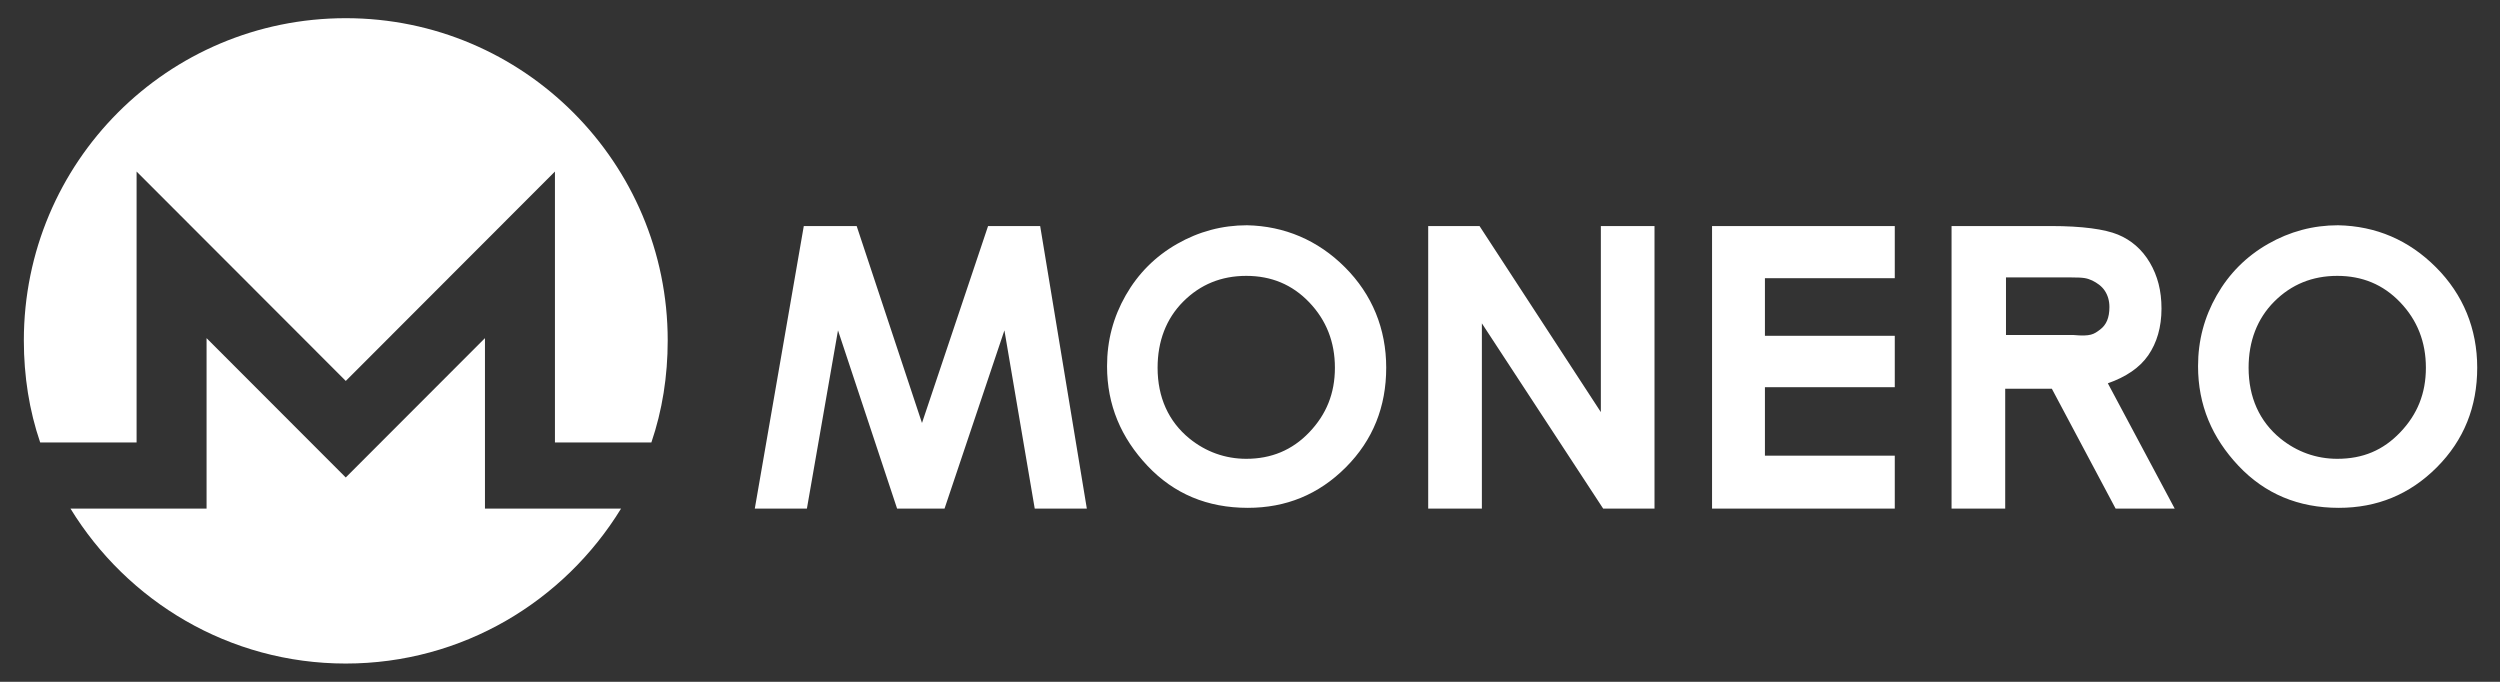 <svg width="132" height="36" viewBox="0 0 132 36" fill="none" xmlns="http://www.w3.org/2000/svg">
<rect x="0" y="0" width="132" height="36" fill="#333333" stroke="none"/>
<g clip-path="url(#clip0_1736_334)">
<path d="M18.257 0.96C8.854 0.96 1.259 8.564 1.259 17.976C1.259 19.867 1.546 21.676 2.121 23.361H7.212V9.057L18.257 20.114L29.301 9.057V23.361H34.393C34.967 21.676 35.255 19.867 35.255 17.976C35.255 8.605 27.659 0.96 18.257 0.96Z" fill="white"/>
<path d="M10.907 26.855V17.854L18.256 25.211L25.606 17.854V26.855H32.791C29.794 31.747 24.415 35.035 18.256 35.035C12.098 35.035 6.719 31.747 3.722 26.855H10.907ZM71.016 14.114C72.453 15.552 73.192 17.361 73.192 19.416C73.192 21.471 72.494 23.238 71.057 24.677C69.62 26.116 67.896 26.814 65.884 26.814C63.749 26.814 61.983 26.074 60.587 24.595C59.191 23.115 58.452 21.389 58.452 19.334C58.452 17.977 58.781 16.744 59.438 15.593C60.095 14.442 60.998 13.538 62.148 12.88C63.297 12.223 64.529 11.894 65.843 11.894C67.814 11.935 69.579 12.675 71.016 14.114ZM128.621 14.114C130.058 15.552 130.797 17.361 130.797 19.416C130.797 21.471 130.099 23.238 128.662 24.677C127.225 26.116 125.501 26.814 123.489 26.814C121.354 26.814 119.588 26.074 118.192 24.595C116.796 23.115 116.057 21.389 116.057 19.334C116.057 17.977 116.386 16.744 117.043 15.593C117.7 14.442 118.603 13.538 119.752 12.88C120.902 12.223 122.134 11.894 123.448 11.894C125.46 11.935 127.184 12.675 128.621 14.114ZM108.297 11.935C109.94 11.935 111.13 12.1 111.828 12.387C112.526 12.675 113.101 13.168 113.512 13.867C113.922 14.566 114.127 15.347 114.127 16.292C114.127 17.279 113.881 18.101 113.429 18.758C112.978 19.416 112.239 19.909 111.294 20.238L114.825 26.855H111.705L108.338 20.526H105.875V26.855H103.042V11.935H108.297ZM100.044 14.689H93.188V17.731H100.044V20.443H93.188V24.06H100.044V26.855H90.396V11.935H100.044V14.689ZM57.385 26.855H54.634L53.033 17.443L49.871 26.855H47.367L44.246 17.443L42.604 26.855H39.853L42.44 11.935H45.232L48.681 22.334L52.17 11.935H54.921L57.385 26.855ZM75.409 11.935H78.119L84.525 21.759V11.935H87.358V26.855H84.648L78.243 17.073V26.855H75.409V11.935ZM69.128 22.827C70.031 21.882 70.483 20.772 70.483 19.416C70.483 18.059 70.031 16.909 69.128 15.963C68.224 15.018 67.116 14.566 65.802 14.566C64.488 14.566 63.379 15.018 62.476 15.922C61.573 16.826 61.121 18.018 61.121 19.416C61.121 20.978 61.696 22.252 62.805 23.156C63.667 23.855 64.693 24.225 65.802 24.225C67.116 24.225 68.224 23.773 69.128 22.827ZM126.732 22.827C127.636 21.882 128.087 20.772 128.087 19.416C128.087 18.059 127.636 16.909 126.732 15.963C125.829 15.018 124.721 14.566 123.407 14.566C122.093 14.566 120.984 15.018 120.081 15.922C119.178 16.826 118.726 18.018 118.726 19.416C118.726 20.978 119.301 22.252 120.409 23.156C121.272 23.855 122.298 24.225 123.407 24.225C124.762 24.225 125.829 23.773 126.732 22.827ZM110.884 17.402C111.212 17.155 111.377 16.785 111.377 16.21C111.377 15.881 111.294 15.593 111.13 15.347C110.966 15.1 110.72 14.936 110.473 14.812C110.186 14.689 110.063 14.648 109.365 14.648H105.916V17.689H109.488C110.391 17.772 110.555 17.648 110.884 17.402Z" fill="white"/>
</g>
<defs>
<clipPath id="clip0_1736_334">
<rect width="130.312" height="34.75" fill="white" transform="translate(0.873 0.625)"/>
</clipPath>
</defs>
</svg>
